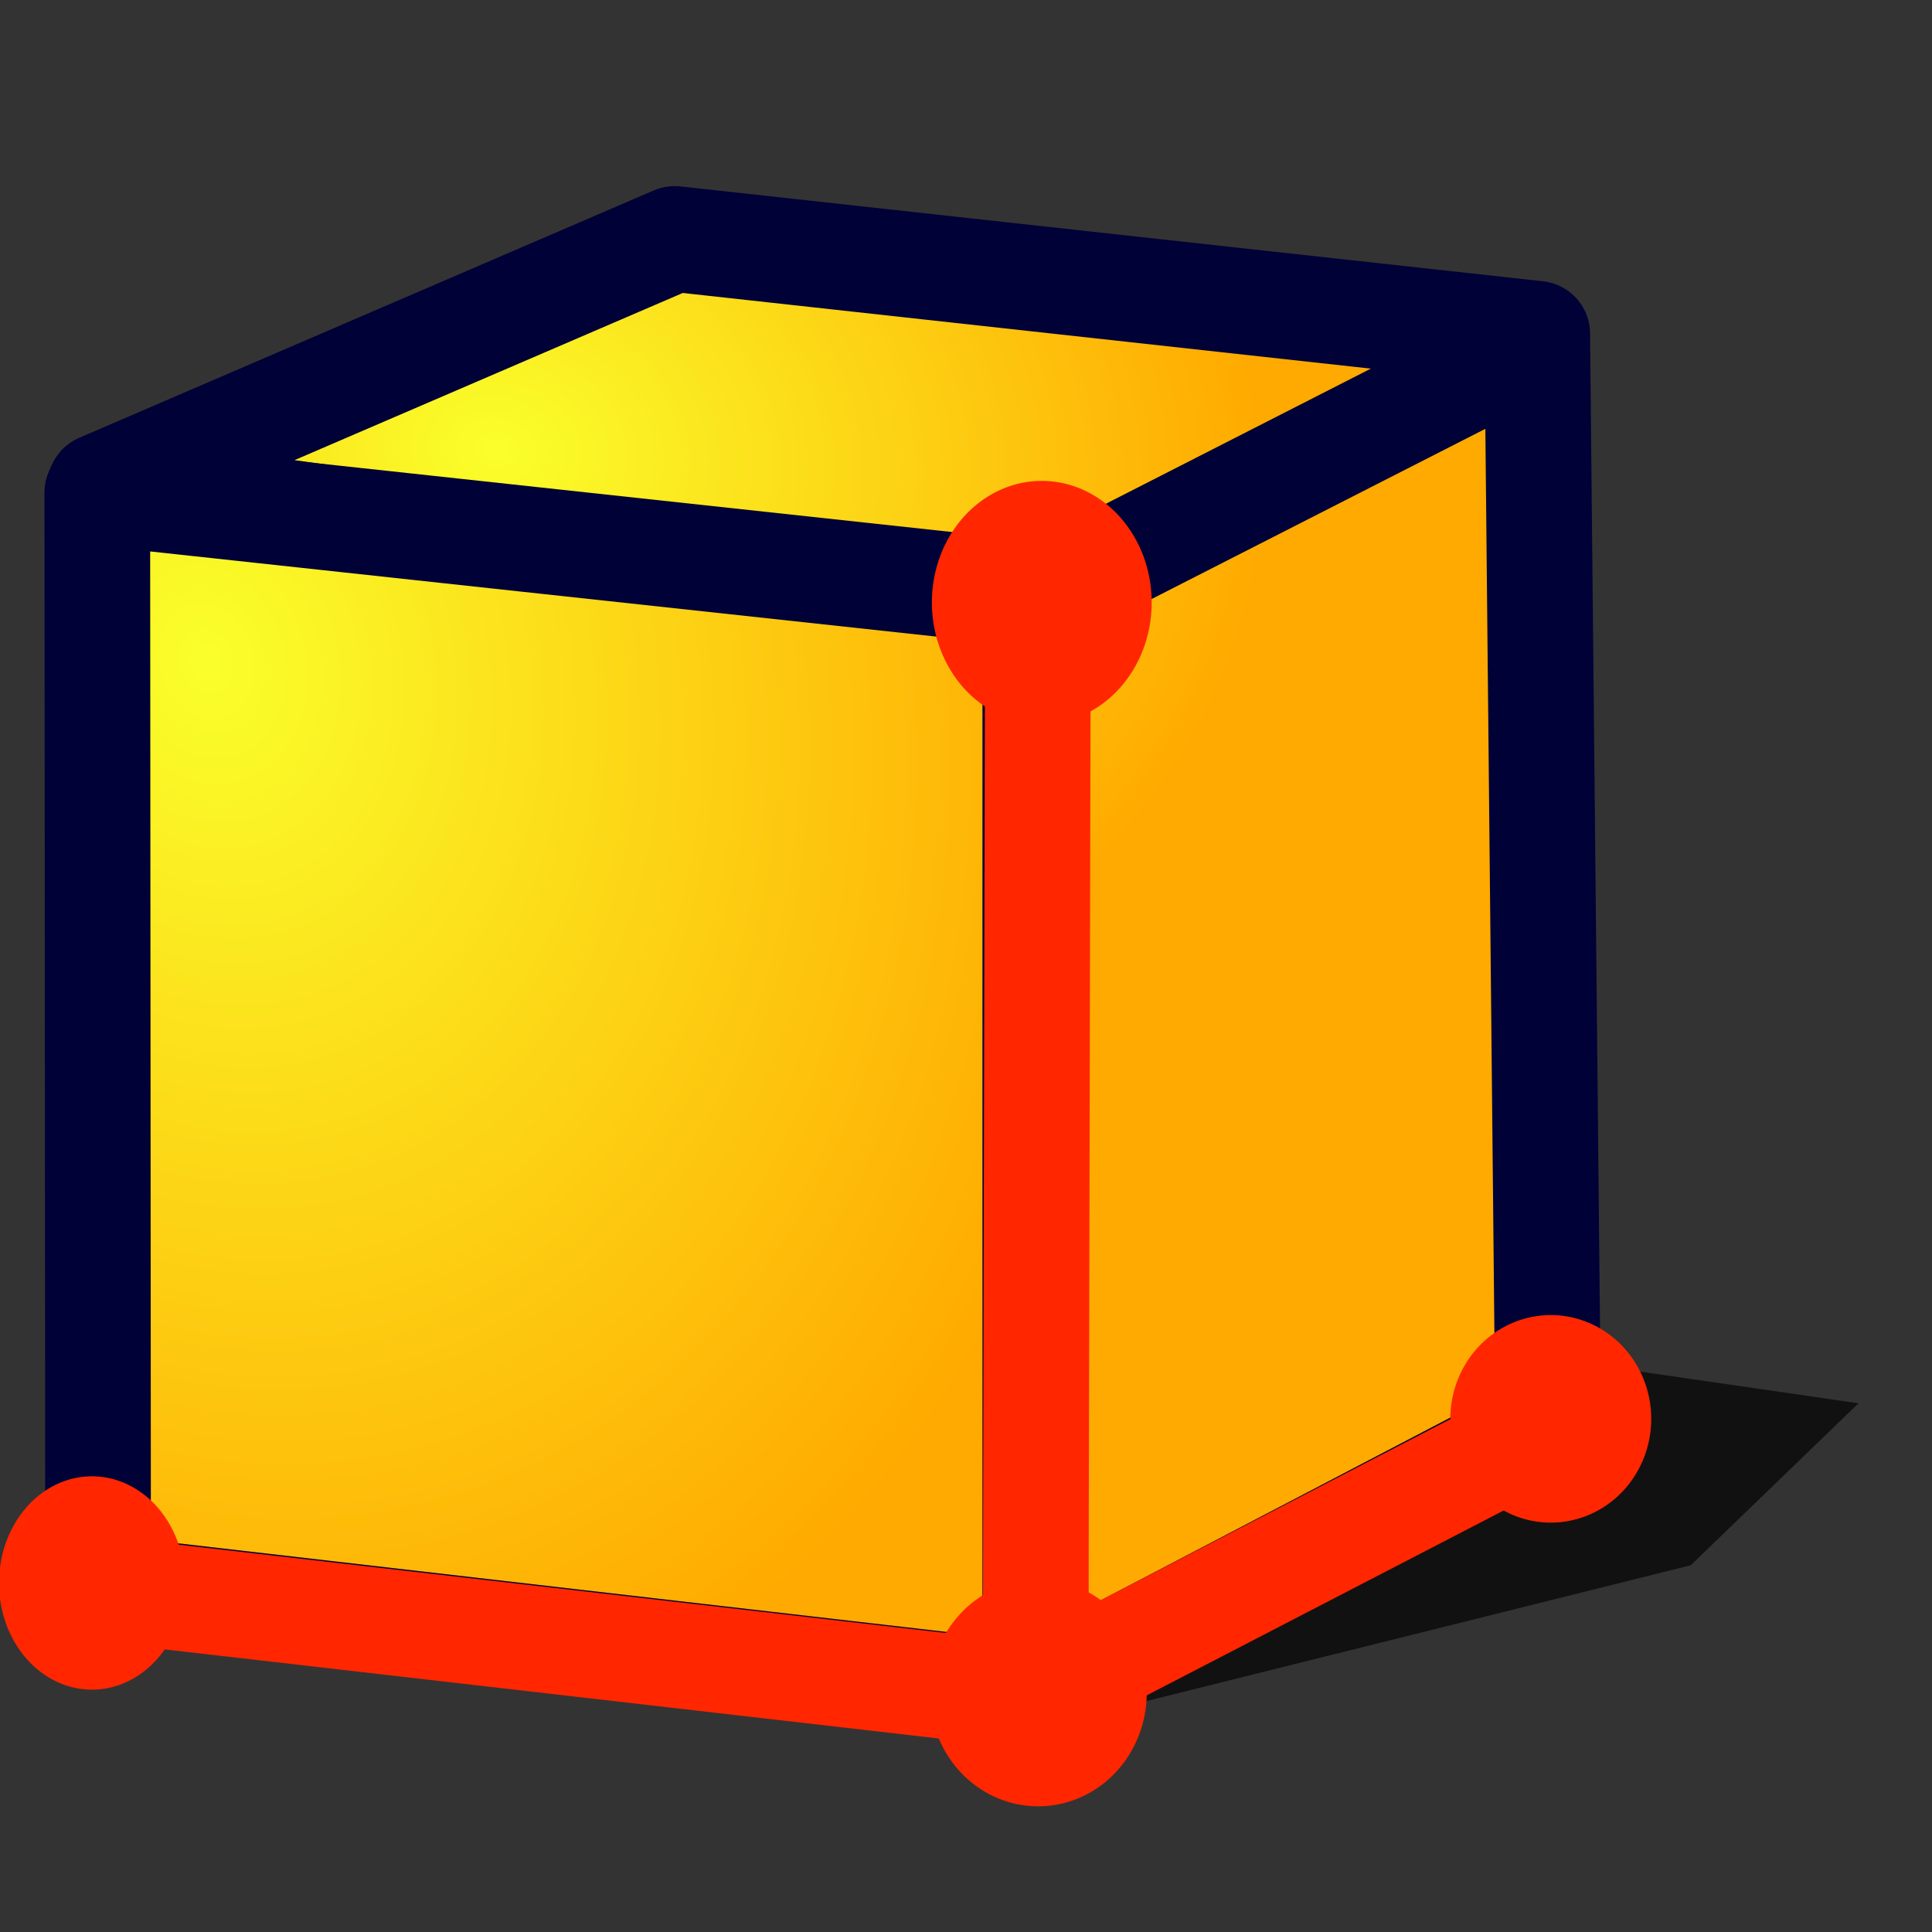 <?xml version="1.0" encoding="UTF-8" standalone="no"?>
<!-- Created with Inkscape (http://www.inkscape.org/) -->

<svg
   xmlns:dc="http://purl.org/dc/elements/1.1/"
   xmlns:cc="http://creativecommons.org/ns#"
   xmlns:rdf="http://www.w3.org/1999/02/22-rdf-syntax-ns#"
   xmlns:svg="http://www.w3.org/2000/svg"
   xmlns="http://www.w3.org/2000/svg"
   xmlns:xlink="http://www.w3.org/1999/xlink"
   xmlns:sodipodi="http://sodipodi.sourceforge.net/DTD/sodipodi-0.dtd"
   xmlns:inkscape="http://www.inkscape.org/namespaces/inkscape"
   width="64px"
   height="64px"
   id="svg2860"
   sodipodi:version="0.32"
   inkscape:version="0.91 r13725"
   sodipodi:docname="PartDesign_Additive_Box.svg"
   inkscape:output_extension="org.inkscape.output.svg.inkscape"
   version="1.1">
  <rect width="100%" height="100%" fill="#333333" stroke="none"/>
  <defs
     id="defs2862">
    <linearGradient
       id="linearGradient4387">
      <stop
         style="stop-color:#71b2f8;stop-opacity:1;"
         offset="0"
         id="stop4389" />
      <stop
         style="stop-color:#002795;stop-opacity:1;"
         offset="1"
         id="stop4391" />
    </linearGradient>
    <radialGradient
       inkscape:collect="always"
       xlink:href="#linearGradient3377"
       id="radialGradient3692"
       cx="45.883"
       cy="28.87"
       fx="45.883"
       fy="28.87"
       r="19.467"
       gradientUnits="userSpaceOnUse"
       gradientTransform="translate(-0.234,0.234)" />
    <radialGradient
       inkscape:collect="always"
       xlink:href="#linearGradient3377"
       id="radialGradient3703"
       gradientUnits="userSpaceOnUse"
       cx="131.482"
       cy="93.557"
       fx="131.482"
       fy="93.557"
       r="19.467"
       gradientTransform="matrix(0.527,1.816,-1.453,0.422,203.234,-187.658)" />
    <linearGradient
       id="linearGradient3377">
      <stop
         id="stop3379"
         offset="0"
         style="stop-color:#faff2b;stop-opacity:1;" />
      <stop
         id="stop3381"
         offset="1"
         style="stop-color:#ffaa00;stop-opacity:1;" />
    </linearGradient>
    <radialGradient
       inkscape:collect="always"
       xlink:href="#linearGradient3377-3"
       id="radialGradient3705"
       gradientUnits="userSpaceOnUse"
       cx="147.057"
       cy="83.989"
       fx="147.057"
       fy="83.989"
       r="19.467"
       gradientTransform="matrix(1.297,0.177,-0.141,1.032,-32.69,-29.109)" />
    <inkscape:perspective
       sodipodi:type="inkscape:persp3d"
       inkscape:vp_x="0 : 32 : 1"
       inkscape:vp_y="0 : 1000 : 0"
       inkscape:vp_z="64 : 32 : 1"
       inkscape:persp3d-origin="32 : 21.333333 : 1"
       id="perspective2868" />
    <radialGradient
       inkscape:collect="always"
       xlink:href="#linearGradient3377-3"
       id="radialGradient3692-5"
       cx="45.883"
       cy="28.87"
       fx="45.883"
       fy="28.87"
       r="19.467"
       gradientUnits="userSpaceOnUse"
       gradientTransform="translate(-0.234,0.234)" />
    <linearGradient
       id="linearGradient3377-3">
      <stop
         id="stop3379-8"
         offset="0"
         style="stop-color:#faff2b;stop-opacity:1;" />
      <stop
         id="stop3381-3"
         offset="1"
         style="stop-color:#ffaa00;stop-opacity:1;" />
    </linearGradient>
    <radialGradient
       r="19.467"
       fy="28.87"
       fx="45.883"
       cy="28.87"
       cx="45.883"
       gradientTransform="translate(-128.454,-32.981)"
       gradientUnits="userSpaceOnUse"
       id="radialGradient4514"
       xlink:href="#linearGradient3377-3"
       inkscape:collect="always" />
  </defs>
  <sodipodi:namedview
     id="base"
     pagecolor="#ffffff"
     bordercolor="#666666"
     borderopacity="1.0"
     inkscape:pageopacity="0.0"
     inkscape:pageshadow="2"
     inkscape:zoom="12.796875"
     inkscape:cx="20.200244"
     inkscape:cy="32.078144"
     inkscape:current-layer="g3618"
     showgrid="true"
     inkscape:document-units="px"
     inkscape:grid-bbox="true"
     inkscape:window-width="1848"
     inkscape:window-height="1043"
     inkscape:window-x="66"
     inkscape:window-y="0"
     inkscape:window-maximized="1" />
  <g
     id="layer1"
     inkscape:label="Layer 1"
     inkscape:groupmode="layer">
    <g
       id="g3618"
       transform="translate(-129.751,-68.681)"
       style="stroke-width:3.5;stroke-miterlimit:4;stroke-dasharray:none">
      <path
         style="opacity:0.665;fill:#000000;fill-opacity:1;fill-rule:evenodd;stroke:none;stroke-width:3.5;stroke-linecap:butt;stroke-linejoin:miter;marker:none;marker-start:none;marker-mid:none;marker-end:none;stroke-miterlimit:4;stroke-dasharray:none;stroke-dashoffset:0;stroke-opacity:1;visibility:visible;display:inline;overflow:visible;enable-background:accumulate"
         d="M 164.254,125.899 L 185.758,120.533 L 191.316,115.167 L 181.458,113.736 L 164.254,125.899 z"
         id="path3546" />
      <path
         style="fill:url(#radialGradient3705);fill-opacity:1.0;fill-rule:evenodd;stroke:#000137;stroke-width:3.5;stroke-linecap:butt;stroke-linejoin:round;stroke-miterlimit:4;stroke-opacity:1;stroke-dasharray:none;stroke-dashoffset:0;marker:none;visibility:visible;display:inline;overflow:visible;enable-background:accumulate"
         d="m 152.101,76.596 -19.033,8.195 30.808,4.305 0.191,35.695 16.969,-8.871 -0.362,-36.182 z"
         id="rect3522"
         sodipodi:nodetypes="ccccccc"
         inkscape:connector-curvature="0" />
      <path
         style="fill:url(#radialGradient3703);fill-opacity:1.0;fill-rule:evenodd;stroke:#000137;stroke-width:3.5;stroke-linecap:butt;stroke-linejoin:round;stroke-miterlimit:4;stroke-opacity:1;stroke-dasharray:none;stroke-dashoffset:0;marker:none;visibility:visible;display:inline;overflow:visible;enable-background:accumulate"
         d="m 132.974,84.998 31.072,3.366 0,36.477 -31.046,-3.58 z"
         id="rect3520"
         sodipodi:nodetypes="ccccc"
         inkscape:connector-curvature="0" />
      <path
         style="fill:url(#radialGradient3692);fill-opacity:1;fill-rule:evenodd;stroke:#000137;stroke-width:3.5;stroke-linecap:round;stroke-linejoin:round;stroke-miterlimit:4;stroke-opacity:1;stroke-dasharray:none;stroke-dashoffset:0;marker:none;visibility:visible;display:inline;overflow:visible;enable-background:accumulate"
         d="m 163.969,88.565 16.335,-8.331"
         id="path3536"
         inkscape:connector-curvature="0"
         sodipodi:nodetypes="cc" />
    </g>
    <path
       style="fill:none;stroke:#ff2600;stroke-width:3.5;stroke-linecap:round;stroke-linejoin:miter;stroke-miterlimit:4;stroke-opacity:1;stroke-dasharray:none"
       d="m 34.383,19.614 -0.078,36.415"
       id="path4461"
       inkscape:connector-curvature="0"
       sodipodi:nodetypes="cc" />
    <path
       style="fill:none;stroke:#ff2600;stroke-width:3.5;stroke-linecap:round;stroke-linejoin:round;stroke-miterlimit:4;stroke-opacity:1;stroke-dasharray:none"
       d="M 2.969,52.591 33.524,56.107"
       id="path4463"
       inkscape:connector-curvature="0"
       sodipodi:nodetypes="cc" />
    <path
       sodipodi:type="arc"
       style="fill:#ff2600;fill-opacity:1;stroke:#ff2600;stroke-width:2.2;stroke-linecap:round;stroke-linejoin:round;stroke-miterlimit:4;stroke-opacity:1;stroke-dasharray:none;stroke-dashoffset:0"
       id="path4465"
       sodipodi:cx="36.376068"
       sodipodi:cy="21.84127"
       sodipodi:rx="2.3052504"
       sodipodi:ry="2.4615386"
       d="m 38.681,21.841 a 2.305,2.462 0 1 1 -4.611,0 2.305,2.462 0 1 1 4.611,0 z"
       transform="matrix(1.069,0,0,1.13,-4.375,-4.724)" />
    <path
       sodipodi:type="arc"
       style="fill:#ff2600;fill-opacity:1;stroke:#ff2600;stroke-width:2.2;stroke-linecap:round;stroke-linejoin:round;stroke-miterlimit:4;stroke-opacity:1;stroke-dasharray:none;stroke-dashoffset:0"
       id="path4465-9"
       sodipodi:cx="36.376068"
       sodipodi:cy="21.84127"
       sodipodi:rx="2.3052504"
       sodipodi:ry="2.4615386"
       d="m 38.681,21.841 a 2.305,2.462 0 1 1 -4.611,0 2.305,2.462 0 1 1 4.611,0 z"
       transform="matrix(0.977,0,0,0.965,15.833,25.925)" />
    <path
       sodipodi:type="arc"
       style="fill:#ff2600;fill-opacity:1;stroke:#ff2600;stroke-width:2.2;stroke-linecap:round;stroke-linejoin:round;stroke-miterlimit:4;stroke-opacity:1;stroke-dasharray:none;stroke-dashoffset:0"
       id="path4465-1"
       sodipodi:cx="36.376068"
       sodipodi:cy="21.84127"
       sodipodi:rx="2.3052504"
       sodipodi:ry="2.4615386"
       d="m 38.681,21.841 a 2.305,2.462 0 1 1 -4.611,0 2.305,2.462 0 1 1 4.611,0 z"
       transform="matrix(0.904,0,0,0.992,-29.837,30.772)" />
    <path
       sodipodi:type="arc"
       style="fill:#ff2600;fill-opacity:1;stroke:#ff2600;stroke-width:2.2;stroke-linecap:round;stroke-linejoin:round;stroke-miterlimit:4;stroke-opacity:1;stroke-dasharray:none;stroke-dashoffset:0"
       id="path4465-0"
       sodipodi:cx="36.376068"
       sodipodi:cy="21.84127"
       sodipodi:rx="2.3052504"
       sodipodi:ry="2.4615386"
       d="m 38.681,21.841 a 2.305,2.462 0 1 1 -4.611,0 2.305,2.462 0 1 1 4.611,0 z"
       transform="matrix(1.056,0,0,1.055,-4.021,33.036)" />
    <path
       style="fill:url(#radialGradient4514);fill-opacity:1;fill-rule:evenodd;stroke:#ff2600;stroke-width:3.5;stroke-linecap:round;stroke-linejoin:round;stroke-miterlimit:4;stroke-opacity:1;stroke-dasharray:none;stroke-dashoffset:0;marker:none;visibility:visible;display:inline;overflow:visible;enable-background:accumulate"
       d="M 35.749,55.35 51.381,47.253"
       id="path3536-7"
       inkscape:connector-curvature="0"
       sodipodi:nodetypes="cc" />
  </g>
</svg>

